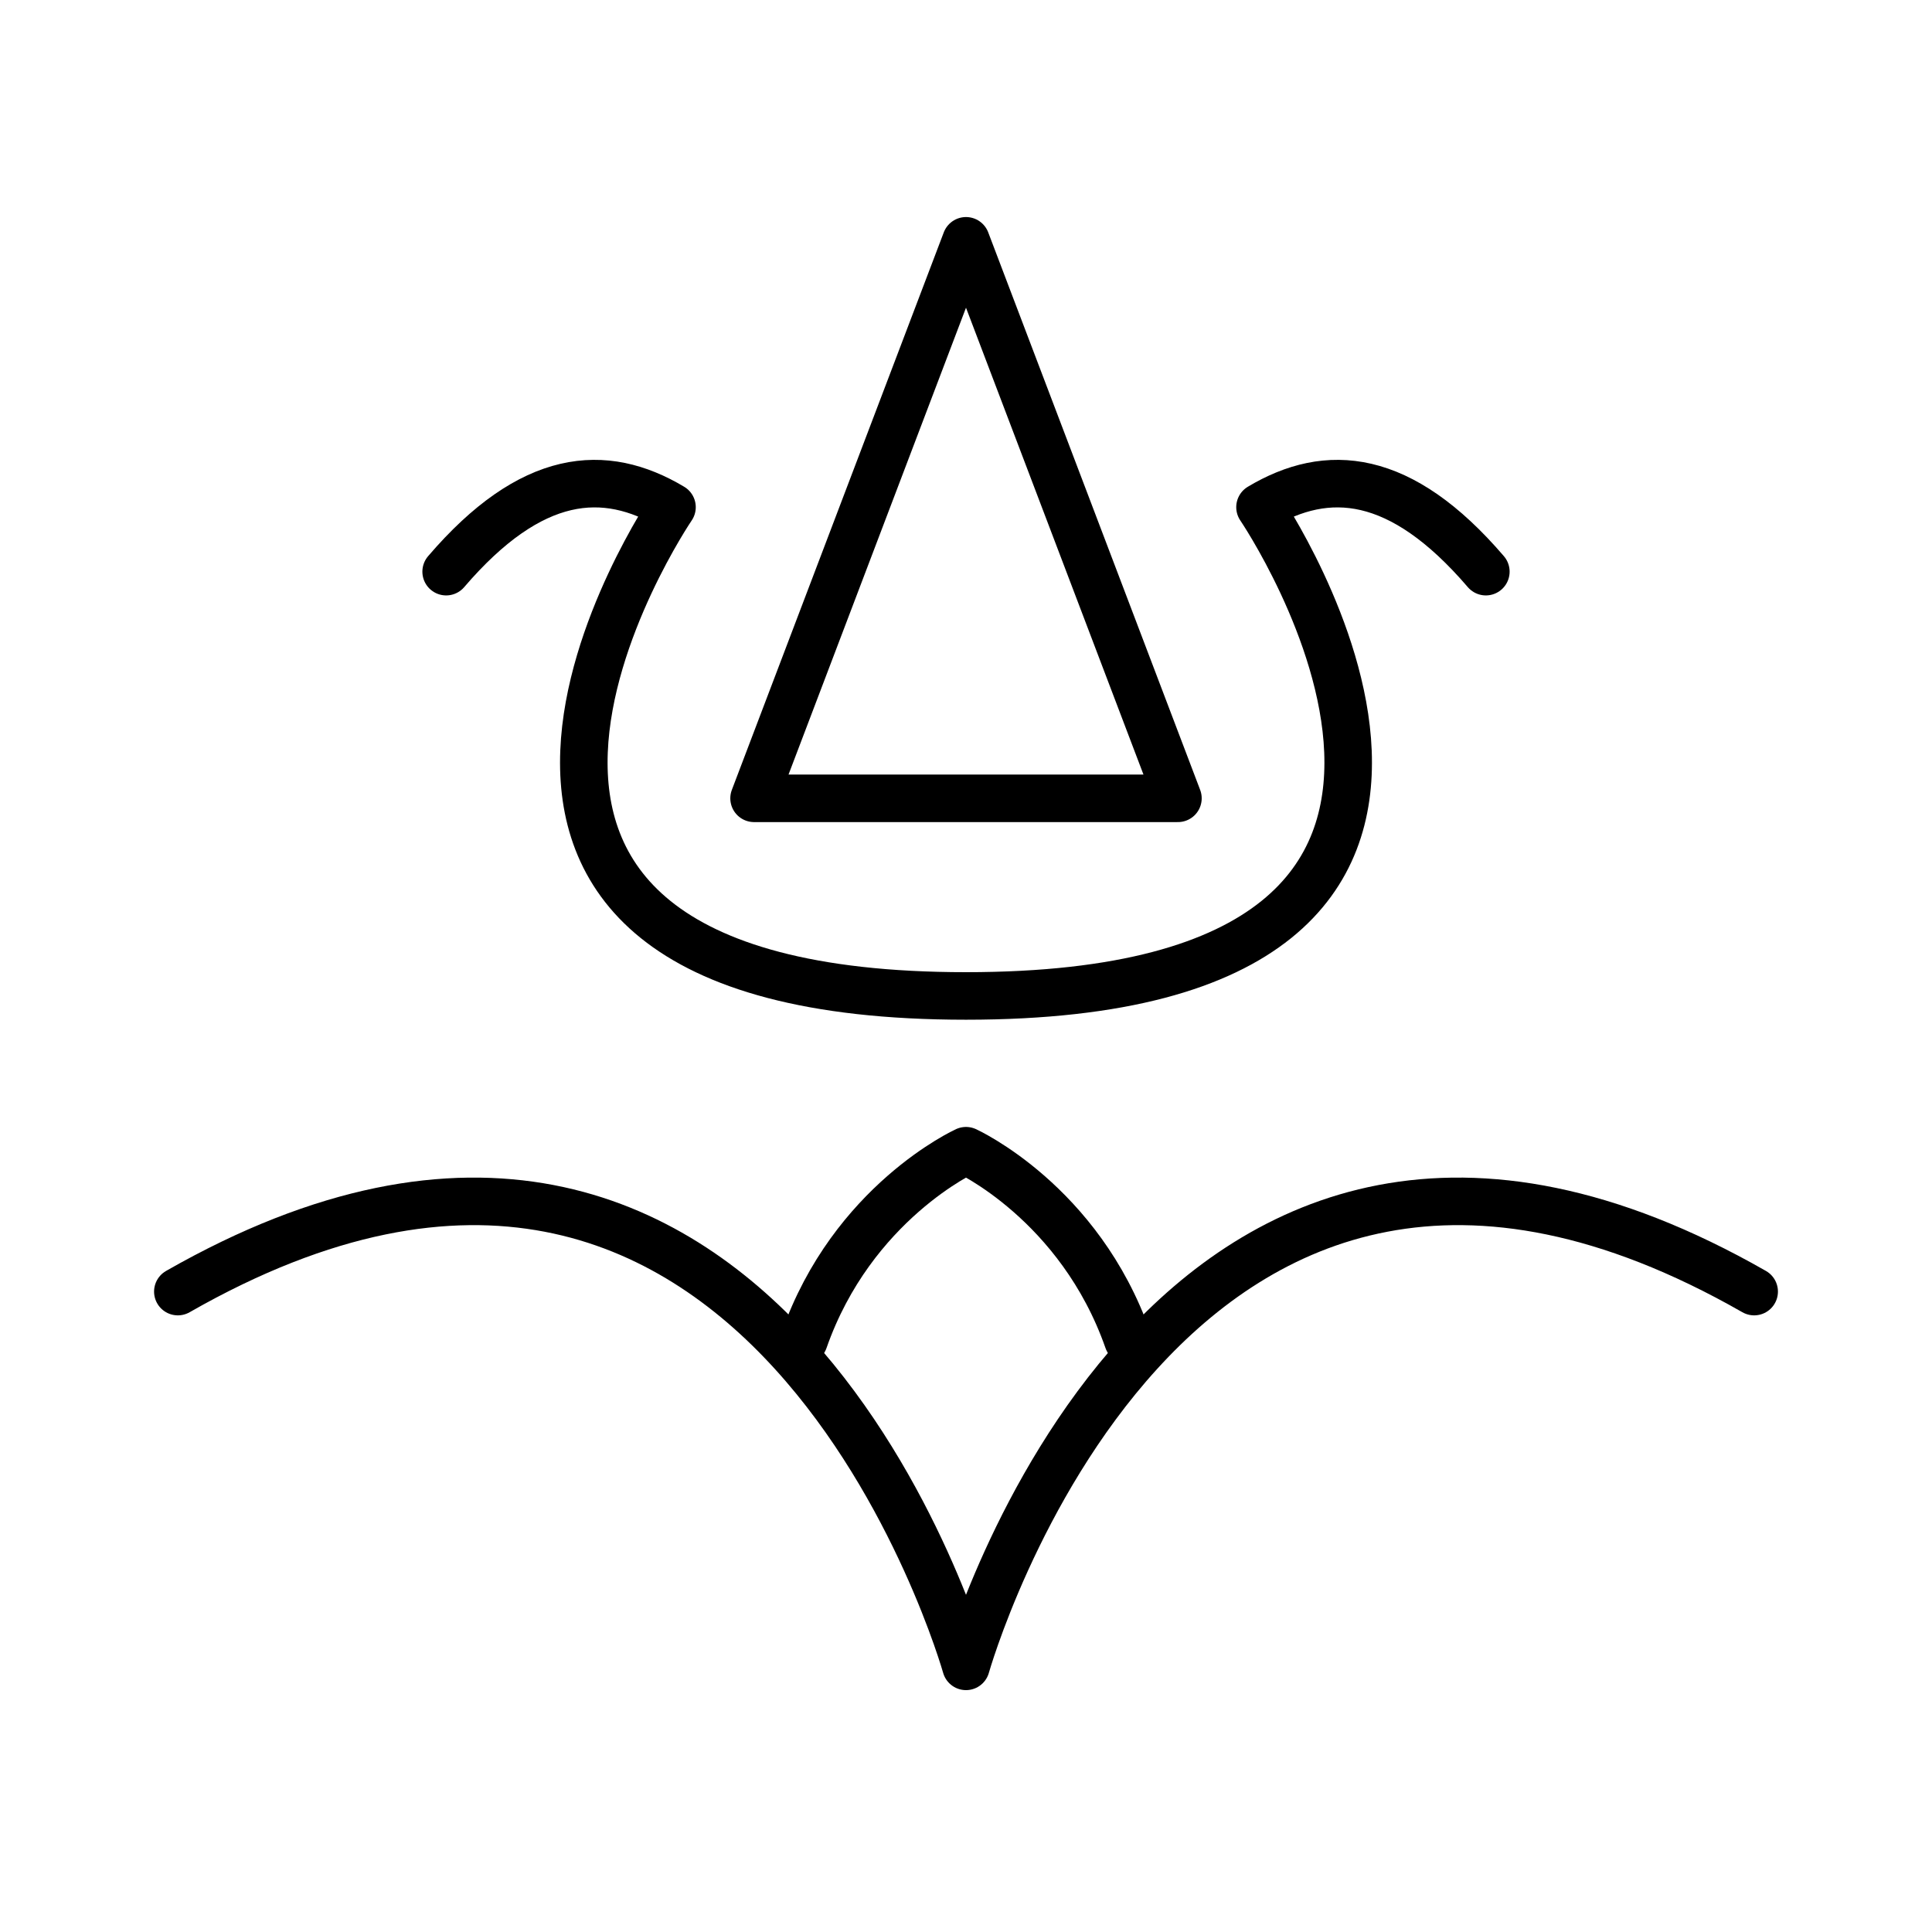<?xml version="1.0" encoding="UTF-8" standalone="no"?>
<!-- Created with Inkscape (http://www.inkscape.org/) -->

<svg
   width="4in"
   height="4in"
   viewBox="0 0 101.6 101.6"
   version="1.1"
   id="svg5"
   sodipodi:docname="out.svg"
   inkscape:version="1.3.2 (091e20e, 2023-11-25)"
   xml:space="preserve"
   xmlns:inkscape="http://www.inkscape.org/namespaces/inkscape"
   xmlns:sodipodi="http://sodipodi.sourceforge.net/DTD/sodipodi-0.dtd"
   xmlns="http://www.w3.org/2000/svg"
   xmlns:svg="http://www.w3.org/2000/svg"><sodipodi:namedview
     id="namedview7"
     pagecolor="#ffffff"
     bordercolor="#666666"
     borderopacity="1.0"
     inkscape:pageshadow="2"
     inkscape:pageopacity="0.0"
     inkscape:pagecheckerboard="0"
     inkscape:document-units="mm"
     showgrid="false"
     units="in"
     inkscape:zoom="1.238638"
     inkscape:cx="173.57775"
     inkscape:cy="173.98142"
     inkscape:window-width="1280"
     inkscape:window-height="800"
     inkscape:window-x="0"
     inkscape:window-y="0"
     inkscape:window-maximized="0"
     inkscape:current-layer="layer2"
     inkscape:object-nodes="false"
     inkscape:showpageshadow="2"
     inkscape:deskcolor="#d1d1d1" /><defs
     id="defs2"><inkscape:path-effect
       effect="mirror_symmetry"
       start_point="52.271,60.514"
       end_point="52.271,70.479"
       center_point="52.271,65.497"
       id="path-effect4"
       is_visible="true"
       lpeversion="1.2"
       lpesatellites=""
       mode="free"
       discard_orig_path="false"
       fuse_paths="true"
       oposite_fuse="false"
       split_items="false"
       split_open="false"
       link_styles="false" /><inkscape:path-effect
       effect="mirror_symmetry"
       start_point="52.743,63.178"
       end_point="52.743,87.63"
       center_point="52.743,75.404"
       id="path-effect3"
       is_visible="true"
       lpeversion="1.2"
       lpesatellites=""
       mode="free"
       discard_orig_path="false"
       fuse_paths="true"
       oposite_fuse="false"
       split_items="false"
       split_open="false"
       link_styles="false" /><inkscape:path-effect
       effect="mirror_symmetry"
       start_point="51.602,25.433"
       end_point="51.602,52.375"
       center_point="51.602,38.904"
       id="path-effect1"
       is_visible="true"
       lpeversion="1.2"
       lpesatellites=""
       mode="free"
       discard_orig_path="false"
       fuse_paths="true"
       oposite_fuse="false"
       split_items="false"
       split_open="false"
       link_styles="false" /><inkscape:path-effect
       effect="mirror_symmetry"
       start_point="53.633,10.686"
       end_point="53.633,95.008"
       center_point="53.633,52.847"
       id="path-effect5871"
       is_visible="true"
       lpeversion="1.1"
       mode="vertical"
       discard_orig_path="false"
       fuse_paths="false"
       oposite_fuse="false"
       split_items="false"
       split_open="false" /></defs><g
     inkscape:groupmode="layer"
     id="layer2"
     inkscape:label="Layer 2"><path
       style="fill:none;stroke:#000000;stroke-width:2.5;stroke-linecap:round;stroke-linejoin:round"
       d="m 78.94,30.062 c -4.489,-5.238 -8.337,-5.506 -11.877,-3.391 0,0 17.49,25.704 -15.461,25.704 -32.951,0 -15.461,-25.704 -15.461,-25.704 -3.54,-2.115 -7.388,-1.847 -11.877,3.391"
       id="path1"
       sodipodi:nodetypes="ccccc"
       transform="translate(-0.802)" /><path
       style="fill:none;stroke:#000000;stroke-width:2.5;stroke-linecap:round;stroke-linejoin:round"
       d="m 11.295,67.922 c 30.925,-17.671 41.448,19.708 41.448,19.708 0,0 10.523,-37.379 41.448,-19.708"
       id="path2"
       sodipodi:nodetypes="ccc"
       transform="translate(-1.943)" /><path
       style="fill:none;stroke:#000000;stroke-width:2.5;stroke-linecap:round;stroke-linejoin:round"
       d="M 61.945,41.982 50.8,12.664 39.655,41.982 Z"
       id="path3"
       sodipodi:nodetypes="ccc" /><path
       style="fill:none;stroke:#000000;stroke-width:2.5;stroke-linecap:round;stroke-linejoin:round"
       d="m 43.755,70.479 c 2.537,-7.247 8.516,-9.965 8.516,-9.965 0,0 5.979,2.718 8.516,9.965"
       id="path4"
       sodipodi:nodetypes="ccc"
       transform="translate(-1.471)" /></g></svg>
